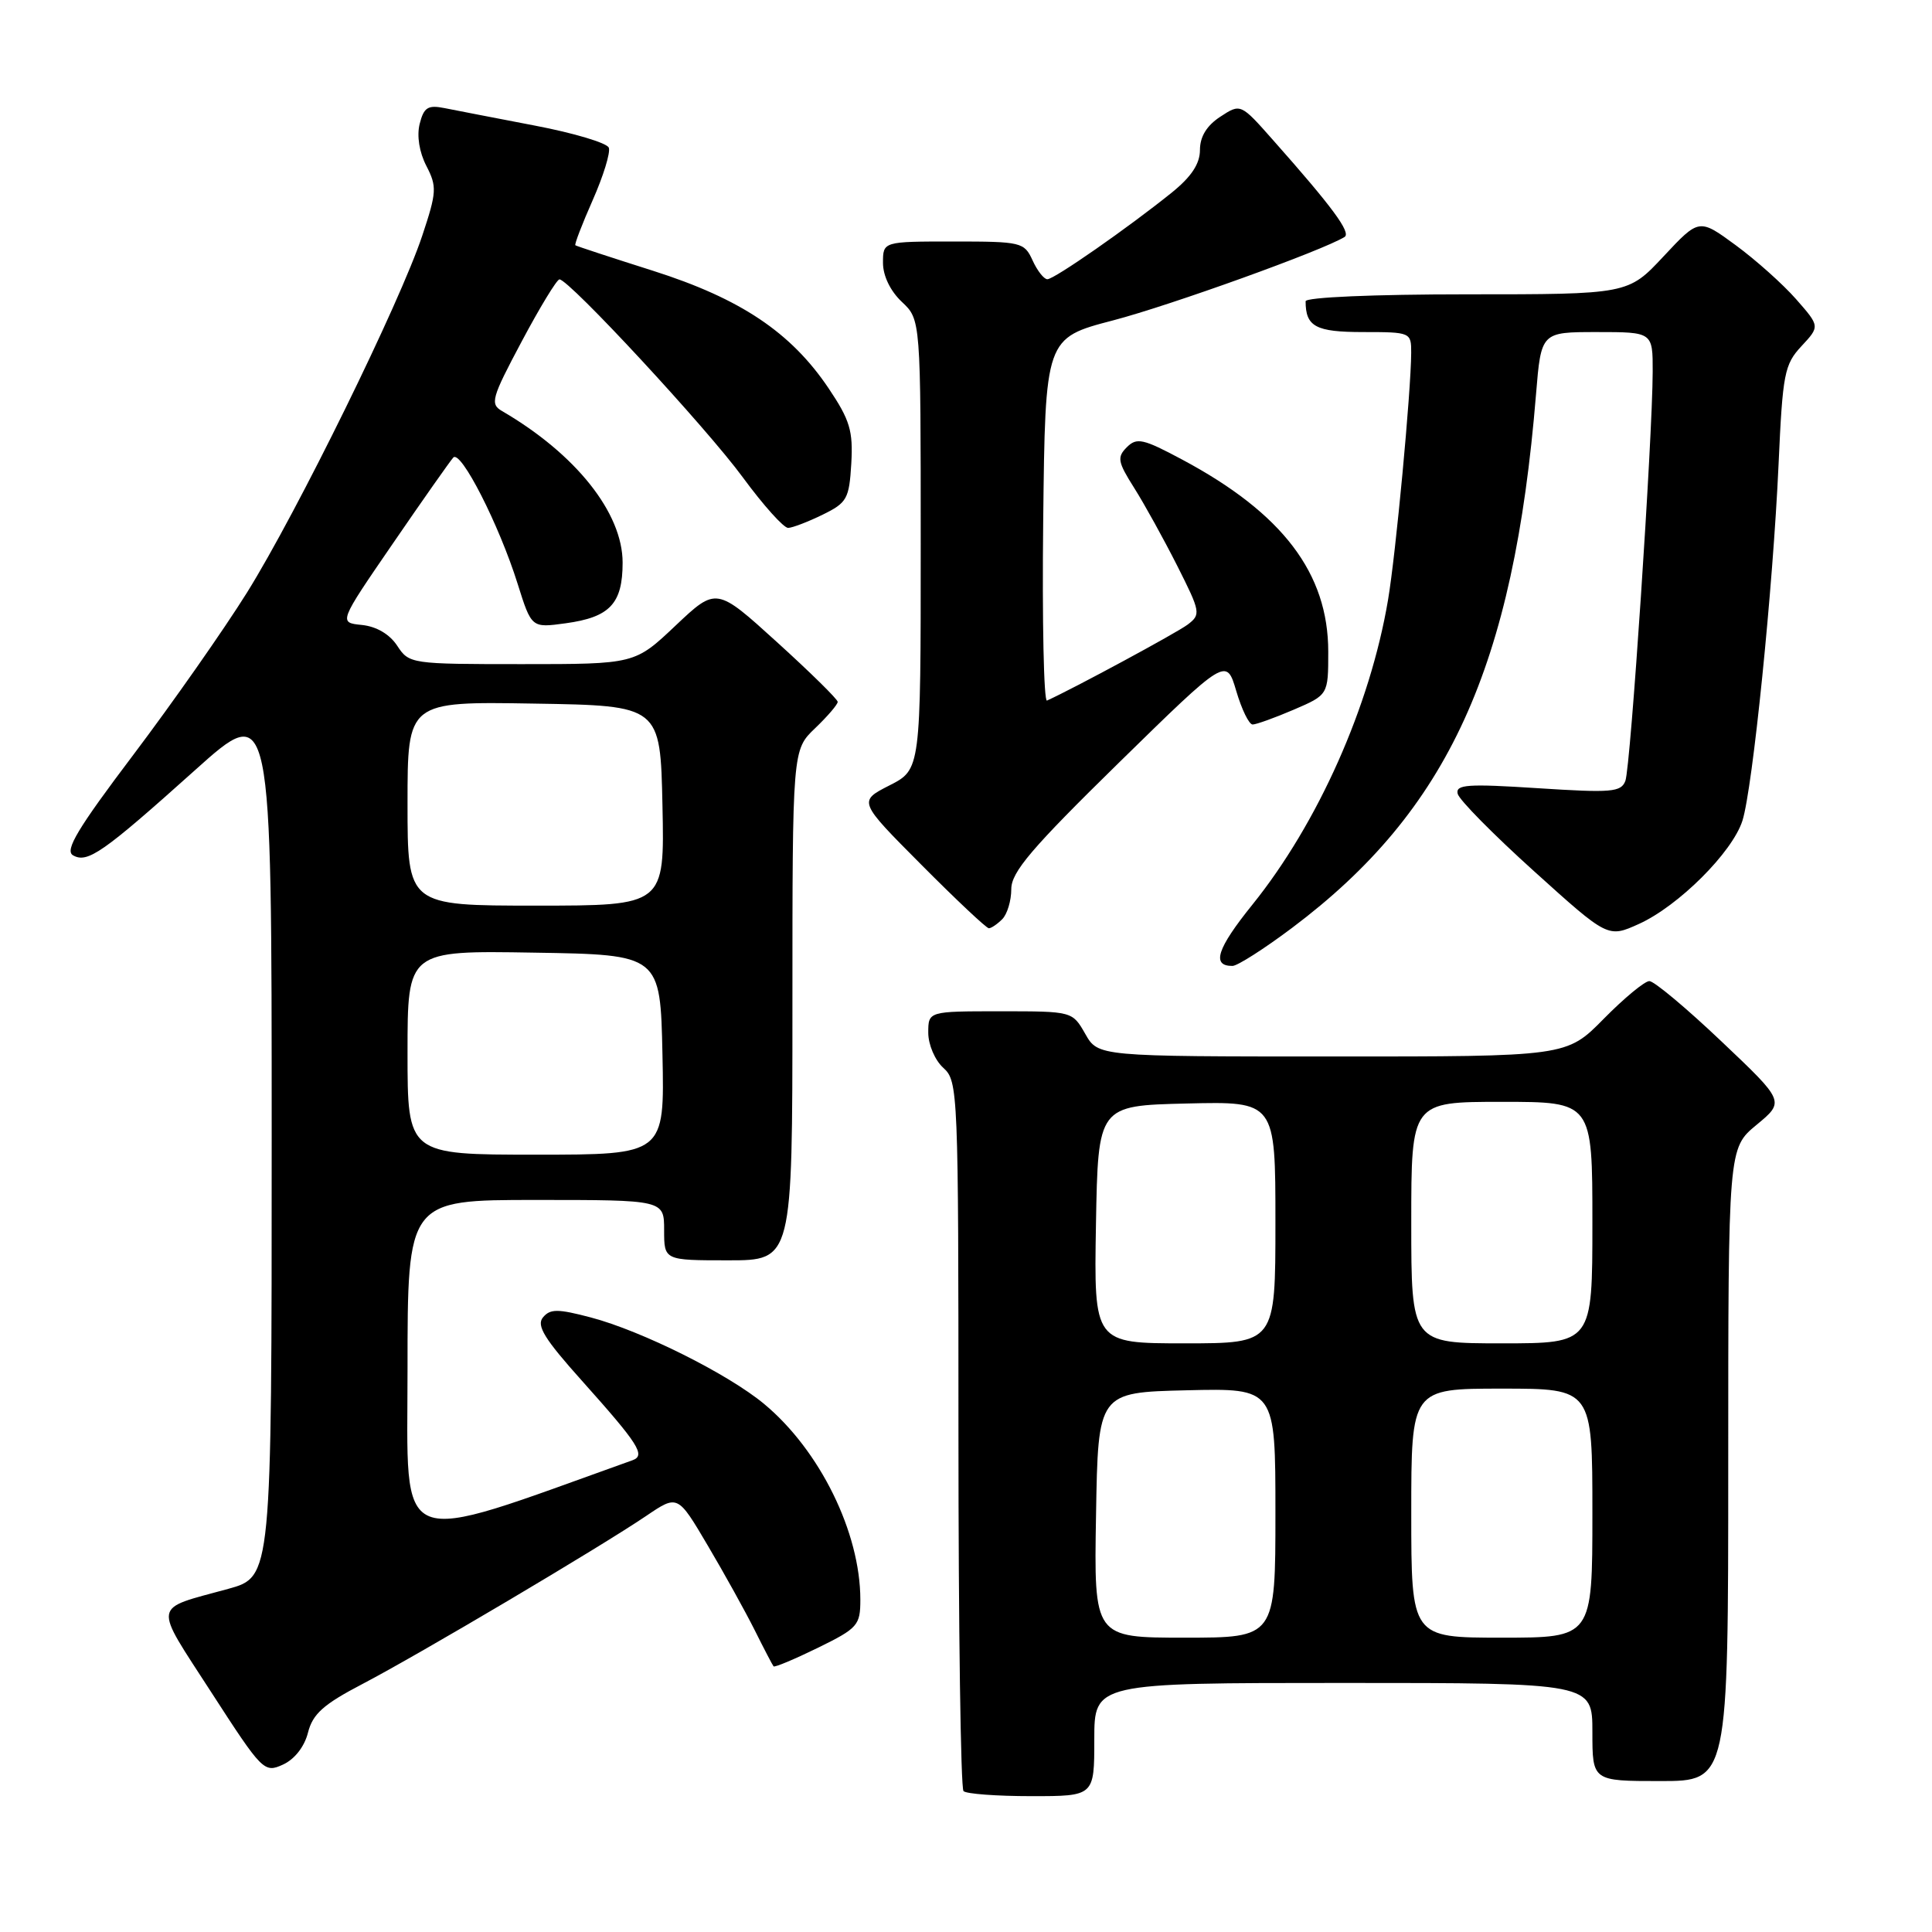 <?xml version="1.0" encoding="UTF-8" standalone="no"?>
<!DOCTYPE svg PUBLIC "-//W3C//DTD SVG 1.1//EN" "http://www.w3.org/Graphics/SVG/1.1/DTD/svg11.dtd" >
<svg xmlns="http://www.w3.org/2000/svg" xmlns:xlink="http://www.w3.org/1999/xlink" version="1.1" viewBox="0 0 256 256">
 <g >
 <path fill="currentColor"
d=" M 145.00 230.50 C 145.00 223.00 145.00 223.00 178.00 223.00 C 211.00 223.00 211.00 223.00 211.00 229.50 C 211.00 236.00 211.00 236.00 220.00 236.00 C 229.00 236.00 229.00 236.00 229.00 194.07 C 229.00 152.15 229.00 152.15 232.75 149.05 C 236.50 145.95 236.50 145.95 228.09 137.98 C 223.47 133.59 219.17 130.00 218.55 130.00 C 217.93 130.00 215.21 132.25 212.50 135.00 C 207.58 140.00 207.58 140.00 176.54 139.99 C 145.50 139.99 145.50 139.99 143.80 136.99 C 142.09 134.00 142.09 134.00 132.55 134.00 C 123.00 134.00 123.00 134.00 123.00 136.85 C 123.00 138.42 123.89 140.50 125.00 141.50 C 126.95 143.26 127.00 144.58 127.00 189.99 C 127.00 215.66 127.30 236.97 127.67 237.33 C 128.03 237.70 132.08 238.00 136.67 238.00 C 145.00 238.00 145.00 238.00 145.00 230.50 Z  M 40.81 229.58 C 41.44 227.10 42.85 225.84 48.04 223.13 C 55.49 219.24 79.53 205.00 85.65 200.85 C 89.80 198.04 89.80 198.04 93.77 204.77 C 95.96 208.47 98.76 213.53 100.00 216.00 C 101.23 218.47 102.36 220.63 102.50 220.80 C 102.65 220.96 105.29 219.85 108.38 218.34 C 113.66 215.75 114.00 215.36 114.00 211.97 C 114.00 203.08 108.65 192.18 101.25 186.03 C 96.48 182.06 85.04 176.35 78.29 174.57 C 73.89 173.41 72.90 173.41 71.94 174.57 C 71.05 175.64 72.15 177.43 77.13 182.98 C 84.64 191.38 85.58 192.85 83.81 193.49 C 51.76 204.95 54.00 205.86 54.00 181.47 C 54.00 159.00 54.00 159.00 71.00 159.00 C 88.00 159.00 88.00 159.00 88.00 163.00 C 88.00 167.00 88.00 167.00 96.50 167.00 C 105.00 167.00 105.00 167.00 105.00 133.19 C 105.00 99.37 105.00 99.37 108.00 96.50 C 109.65 94.92 111.00 93.35 111.00 93.00 C 111.00 92.66 107.38 89.10 102.96 85.09 C 94.92 77.79 94.92 77.79 89.52 82.89 C 84.12 88.00 84.12 88.00 69.17 88.00 C 54.44 88.00 54.21 87.97 52.63 85.56 C 51.63 84.04 49.89 83.01 47.95 82.81 C 44.86 82.50 44.86 82.50 52.07 72.00 C 56.03 66.22 59.63 61.11 60.06 60.63 C 61.04 59.54 66.14 69.54 68.59 77.36 C 70.43 83.21 70.43 83.21 74.94 82.59 C 80.81 81.79 82.50 79.99 82.50 74.55 C 82.50 67.96 76.30 60.16 66.53 54.47 C 64.91 53.53 65.12 52.77 69.13 45.24 C 71.53 40.73 73.78 37.03 74.13 37.02 C 75.36 36.98 93.60 56.66 98.44 63.27 C 101.16 66.97 103.86 69.98 104.44 69.95 C 105.02 69.93 107.08 69.14 109.00 68.20 C 112.23 66.62 112.52 66.11 112.80 61.43 C 113.05 57.09 112.62 55.66 109.80 51.46 C 104.81 44.04 98.13 39.57 86.53 35.88 C 81.01 34.13 76.38 32.61 76.24 32.50 C 76.09 32.40 77.13 29.70 78.54 26.51 C 79.95 23.32 80.91 20.20 80.67 19.57 C 80.43 18.94 76.01 17.62 70.86 16.64 C 65.71 15.65 60.32 14.61 58.88 14.32 C 56.70 13.89 56.16 14.23 55.61 16.41 C 55.21 18.00 55.56 20.18 56.50 21.99 C 57.91 24.73 57.87 25.46 55.95 31.23 C 53.00 40.11 39.38 67.84 32.74 78.50 C 29.65 83.45 22.87 93.12 17.68 100.00 C 10.29 109.78 8.55 112.68 9.67 113.33 C 11.58 114.43 13.62 113.01 25.83 102.06 C 36.00 92.93 36.00 92.93 36.00 150.94 C 36.00 208.94 36.00 208.94 30.25 210.53 C 20.06 213.33 20.24 212.23 28.00 224.24 C 34.76 234.70 35.01 234.95 37.49 233.82 C 39.03 233.12 40.34 231.45 40.81 229.58 Z  M 171.23 122.93 C 191.91 107.39 200.57 88.45 203.53 52.25 C 204.21 44.00 204.21 44.00 211.60 44.00 C 219.00 44.00 219.00 44.00 218.99 49.25 C 218.97 58.05 216.06 101.67 215.37 103.47 C 214.80 104.97 213.53 105.07 203.76 104.44 C 194.45 103.84 192.85 103.95 193.15 105.18 C 193.34 105.98 197.90 110.60 203.28 115.45 C 213.06 124.28 213.06 124.28 217.16 122.43 C 222.40 120.06 229.54 112.94 230.88 108.75 C 232.24 104.48 234.93 77.91 235.67 61.50 C 236.21 49.51 236.44 48.30 238.70 45.87 C 241.15 43.24 241.15 43.24 237.99 39.64 C 236.26 37.67 232.66 34.45 229.99 32.49 C 225.14 28.93 225.14 28.93 220.43 33.97 C 215.73 39.00 215.73 39.00 194.36 39.00 C 182.06 39.00 173.00 39.39 173.00 39.92 C 173.00 43.28 174.34 44.00 180.61 44.00 C 186.92 44.00 187.00 44.04 186.99 46.75 C 186.97 51.83 184.95 73.44 183.92 79.50 C 181.54 93.59 174.64 109.08 165.95 119.87 C 161.25 125.70 160.50 128.01 163.31 127.99 C 163.96 127.99 167.53 125.71 171.23 122.93 Z  M 132.80 121.80 C 133.46 121.14 134.00 119.35 134.00 117.82 C 134.00 115.55 136.67 112.42 148.25 101.07 C 162.50 87.12 162.50 87.12 163.81 91.56 C 164.53 94.00 165.50 96.00 165.98 96.00 C 166.45 96.00 168.90 95.12 171.42 94.04 C 176.00 92.07 176.00 92.07 176.00 86.35 C 176.00 75.96 169.95 68.00 156.65 60.90 C 151.47 58.13 150.63 57.94 149.31 59.26 C 147.99 60.58 148.10 61.20 150.29 64.66 C 151.65 66.81 154.21 71.45 155.99 74.97 C 159.09 81.12 159.14 81.42 157.36 82.77 C 155.89 83.87 142.32 91.20 138.73 92.83 C 138.31 93.02 138.08 82.29 138.23 68.99 C 138.50 44.80 138.50 44.80 147.50 42.45 C 155.10 40.46 175.25 33.20 178.16 31.40 C 179.06 30.84 176.56 27.44 168.72 18.60 C 164.39 13.70 164.39 13.70 161.69 15.47 C 159.90 16.64 159.00 18.11 159.00 19.87 C 159.00 21.70 157.87 23.41 155.29 25.50 C 149.52 30.15 139.70 37.00 138.78 37.00 C 138.33 37.00 137.44 35.87 136.82 34.50 C 135.72 32.09 135.33 32.00 126.34 32.00 C 117.00 32.00 117.00 32.00 117.00 34.83 C 117.00 36.55 117.98 38.57 119.50 40.00 C 122.00 42.35 122.00 42.35 122.00 72.15 C 122.00 101.96 122.00 101.96 117.86 104.07 C 113.72 106.18 113.72 106.18 122.09 114.59 C 126.69 119.22 130.71 123.00 131.03 123.00 C 131.34 123.00 132.14 122.46 132.80 121.80 Z  M 145.23 200.75 C 145.50 184.50 145.50 184.50 157.25 184.22 C 169.00 183.94 169.00 183.94 169.00 200.47 C 169.00 217.00 169.00 217.00 156.98 217.00 C 144.95 217.00 144.95 217.00 145.23 200.75 Z  M 187.00 200.50 C 187.00 184.00 187.00 184.00 199.00 184.00 C 211.00 184.00 211.00 184.00 211.00 200.50 C 211.00 217.00 211.00 217.00 199.00 217.00 C 187.00 217.00 187.00 217.00 187.00 200.50 Z  M 145.22 162.25 C 145.50 146.50 145.50 146.50 157.25 146.22 C 169.00 145.94 169.00 145.94 169.00 161.97 C 169.00 178.00 169.00 178.00 156.97 178.00 C 144.95 178.00 144.95 178.00 145.22 162.25 Z  M 187.00 162.00 C 187.00 146.00 187.00 146.00 199.00 146.00 C 211.00 146.00 211.00 146.00 211.00 162.00 C 211.00 178.00 211.00 178.00 199.00 178.00 C 187.00 178.00 187.00 178.00 187.00 162.00 Z  M 54.00 139.48 C 54.00 125.95 54.00 125.95 70.75 126.23 C 87.50 126.50 87.50 126.50 87.78 139.75 C 88.06 153.00 88.06 153.00 71.03 153.00 C 54.00 153.00 54.00 153.00 54.00 139.48 Z  M 54.00 106.48 C 54.00 92.95 54.00 92.95 70.75 93.23 C 87.50 93.50 87.50 93.50 87.78 106.75 C 88.06 120.00 88.06 120.00 71.03 120.00 C 54.00 120.00 54.00 120.00 54.00 106.48 Z "/>
</g>
</svg>